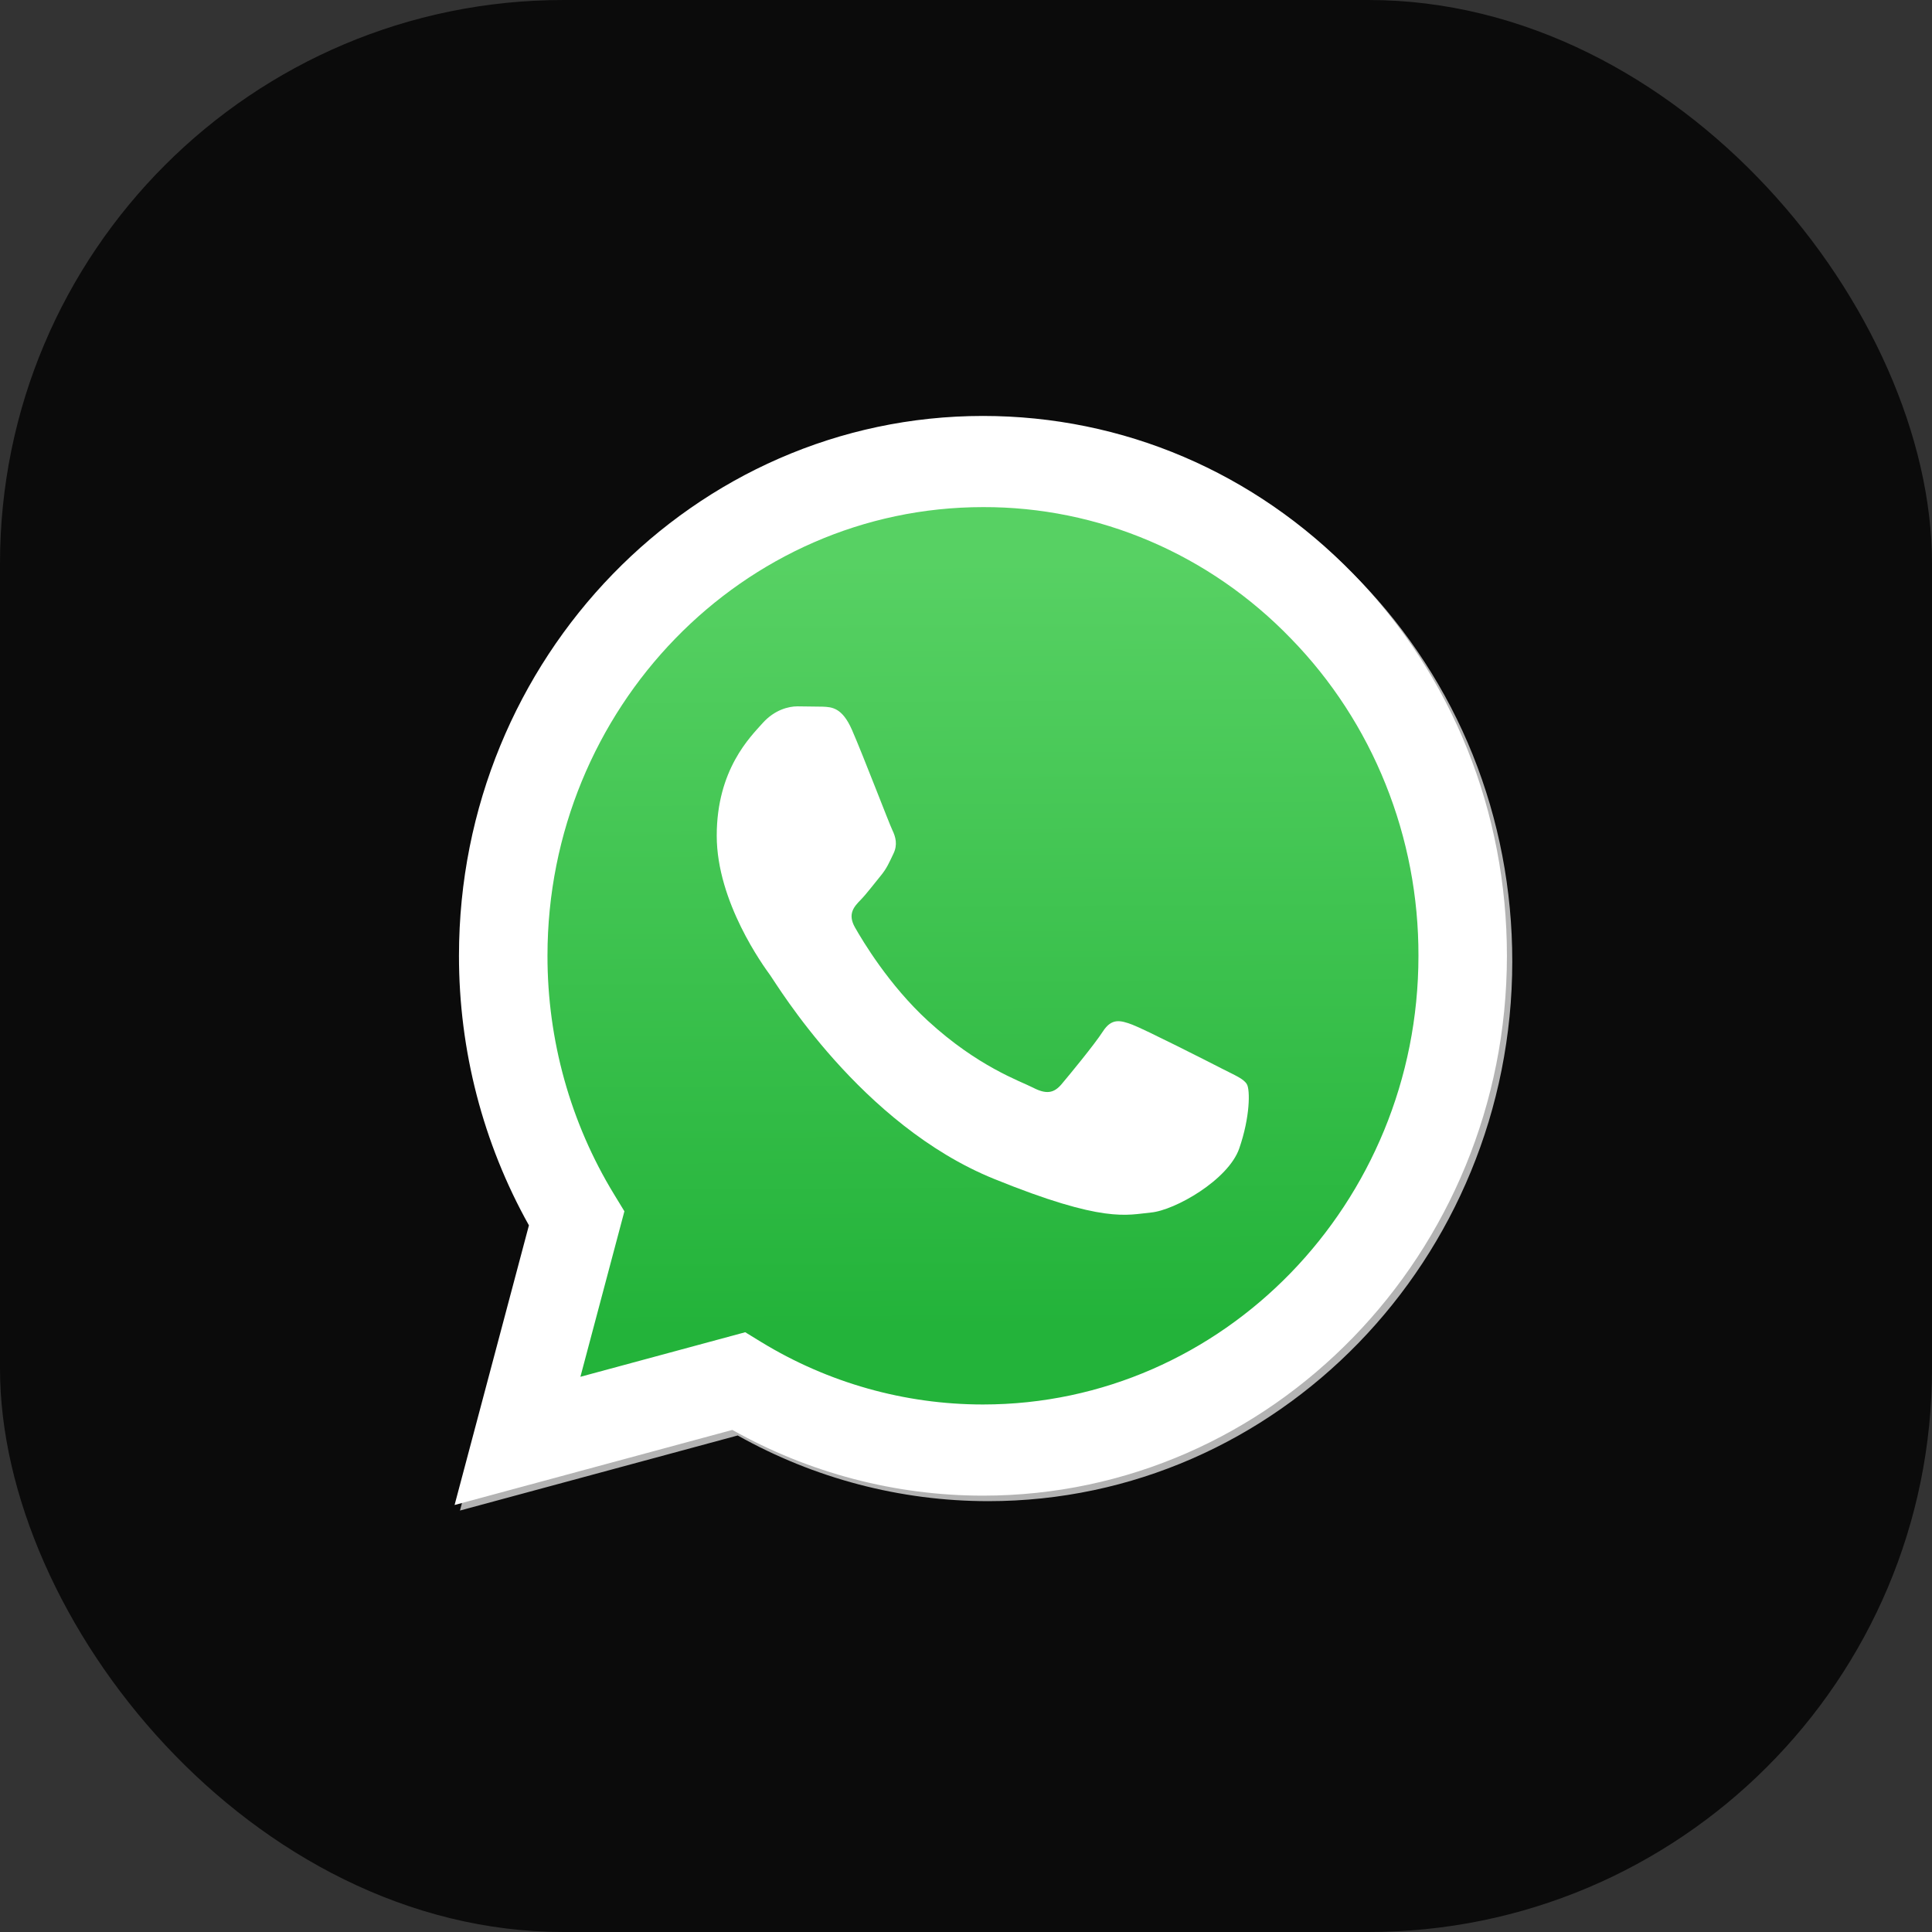 <svg width="48" height="48" viewBox="0 0 48 48" fill="none" xmlns="http://www.w3.org/2000/svg">
<rect x="0" y="0" width="48" height="48" fill="#333333" stroke="none"/>
<rect width="48" height="48" rx="14" fill="#0B0B0B"/>
<path d="M18.648 33.237L19.043 33.478C20.704 34.494 22.608 35.031 24.55 35.032H24.555C30.518 35.032 35.371 30.033 35.374 23.888C35.375 20.91 34.251 18.11 32.208 16.004C31.206 14.965 30.014 14.142 28.701 13.581C27.388 13.02 25.98 12.733 24.559 12.736C18.59 12.736 13.737 17.735 13.735 23.879C13.732 25.977 14.305 28.033 15.389 29.81L15.646 30.231L14.553 34.343L18.648 33.237ZM11.428 37.529L13.274 30.581C12.135 28.548 11.536 26.241 11.537 23.878C11.54 16.486 17.379 10.471 24.555 10.471C28.037 10.473 31.305 11.869 33.763 14.404C36.221 16.938 37.574 20.306 37.572 23.889C37.569 31.281 31.729 37.296 24.555 37.296H24.549C22.37 37.295 20.23 36.732 18.328 35.664L11.428 37.529Z" fill="#B3B3B3"/>
<path d="M11.294 37.391L13.141 30.443C12 28.405 11.401 26.093 11.403 23.74C11.406 16.348 17.246 10.334 24.421 10.334C27.903 10.335 31.172 11.732 33.63 14.266C36.087 16.8 37.44 20.169 37.439 23.751C37.435 31.143 31.595 37.159 24.421 37.159H24.415C22.237 37.158 20.096 36.595 18.195 35.526L11.294 37.391Z" fill="white"/>
<path d="M24.425 12.599C18.457 12.599 13.604 17.597 13.602 23.742C13.599 25.84 14.172 27.896 15.256 29.672L15.513 30.094L14.42 34.206L18.515 33.099L18.91 33.341C20.571 34.356 22.475 34.893 24.417 34.894H24.421C30.385 34.894 35.239 29.895 35.241 23.75C35.245 22.286 34.968 20.835 34.424 19.482C33.881 18.128 33.082 16.9 32.075 15.867C31.073 14.828 29.881 14.004 28.568 13.443C27.255 12.882 25.847 12.595 24.425 12.599Z" fill="url(#paint0_linear_1541_21087)"/>
<path fill-rule="evenodd" clip-rule="evenodd" d="M21.168 18.136C20.924 17.578 20.668 17.566 20.436 17.557L19.812 17.549C19.596 17.549 19.243 17.633 18.945 17.968C18.647 18.303 17.807 19.114 17.807 20.763C17.807 22.412 18.972 24.005 19.135 24.229C19.297 24.452 21.385 27.944 24.691 29.287C27.438 30.403 27.997 30.181 28.594 30.125C29.191 30.07 30.518 29.315 30.789 28.532C31.06 27.75 31.06 27.079 30.979 26.939C30.898 26.799 30.681 26.716 30.355 26.548C30.03 26.38 28.431 25.57 28.133 25.458C27.835 25.346 27.618 25.29 27.401 25.626C27.184 25.961 26.561 26.715 26.372 26.939C26.182 27.163 25.992 27.191 25.667 27.023C25.341 26.856 24.294 26.502 23.051 25.36C22.084 24.472 21.431 23.375 21.241 23.04C21.051 22.704 21.221 22.523 21.384 22.356C21.53 22.206 21.71 21.965 21.872 21.769C22.035 21.573 22.089 21.434 22.197 21.21C22.306 20.987 22.252 20.791 22.17 20.623C22.089 20.456 21.457 18.799 21.168 18.136" fill="white"/>
<defs>
<linearGradient id="paint0_linear_1541_21087" x1="24.201" y1="13.937" x2="24.317" y2="32.99" gradientUnits="userSpaceOnUse">
<stop stop-color="#57D163"/>
<stop offset="1" stop-color="#23B33A"/>
</linearGradient>
</defs>
</svg>
